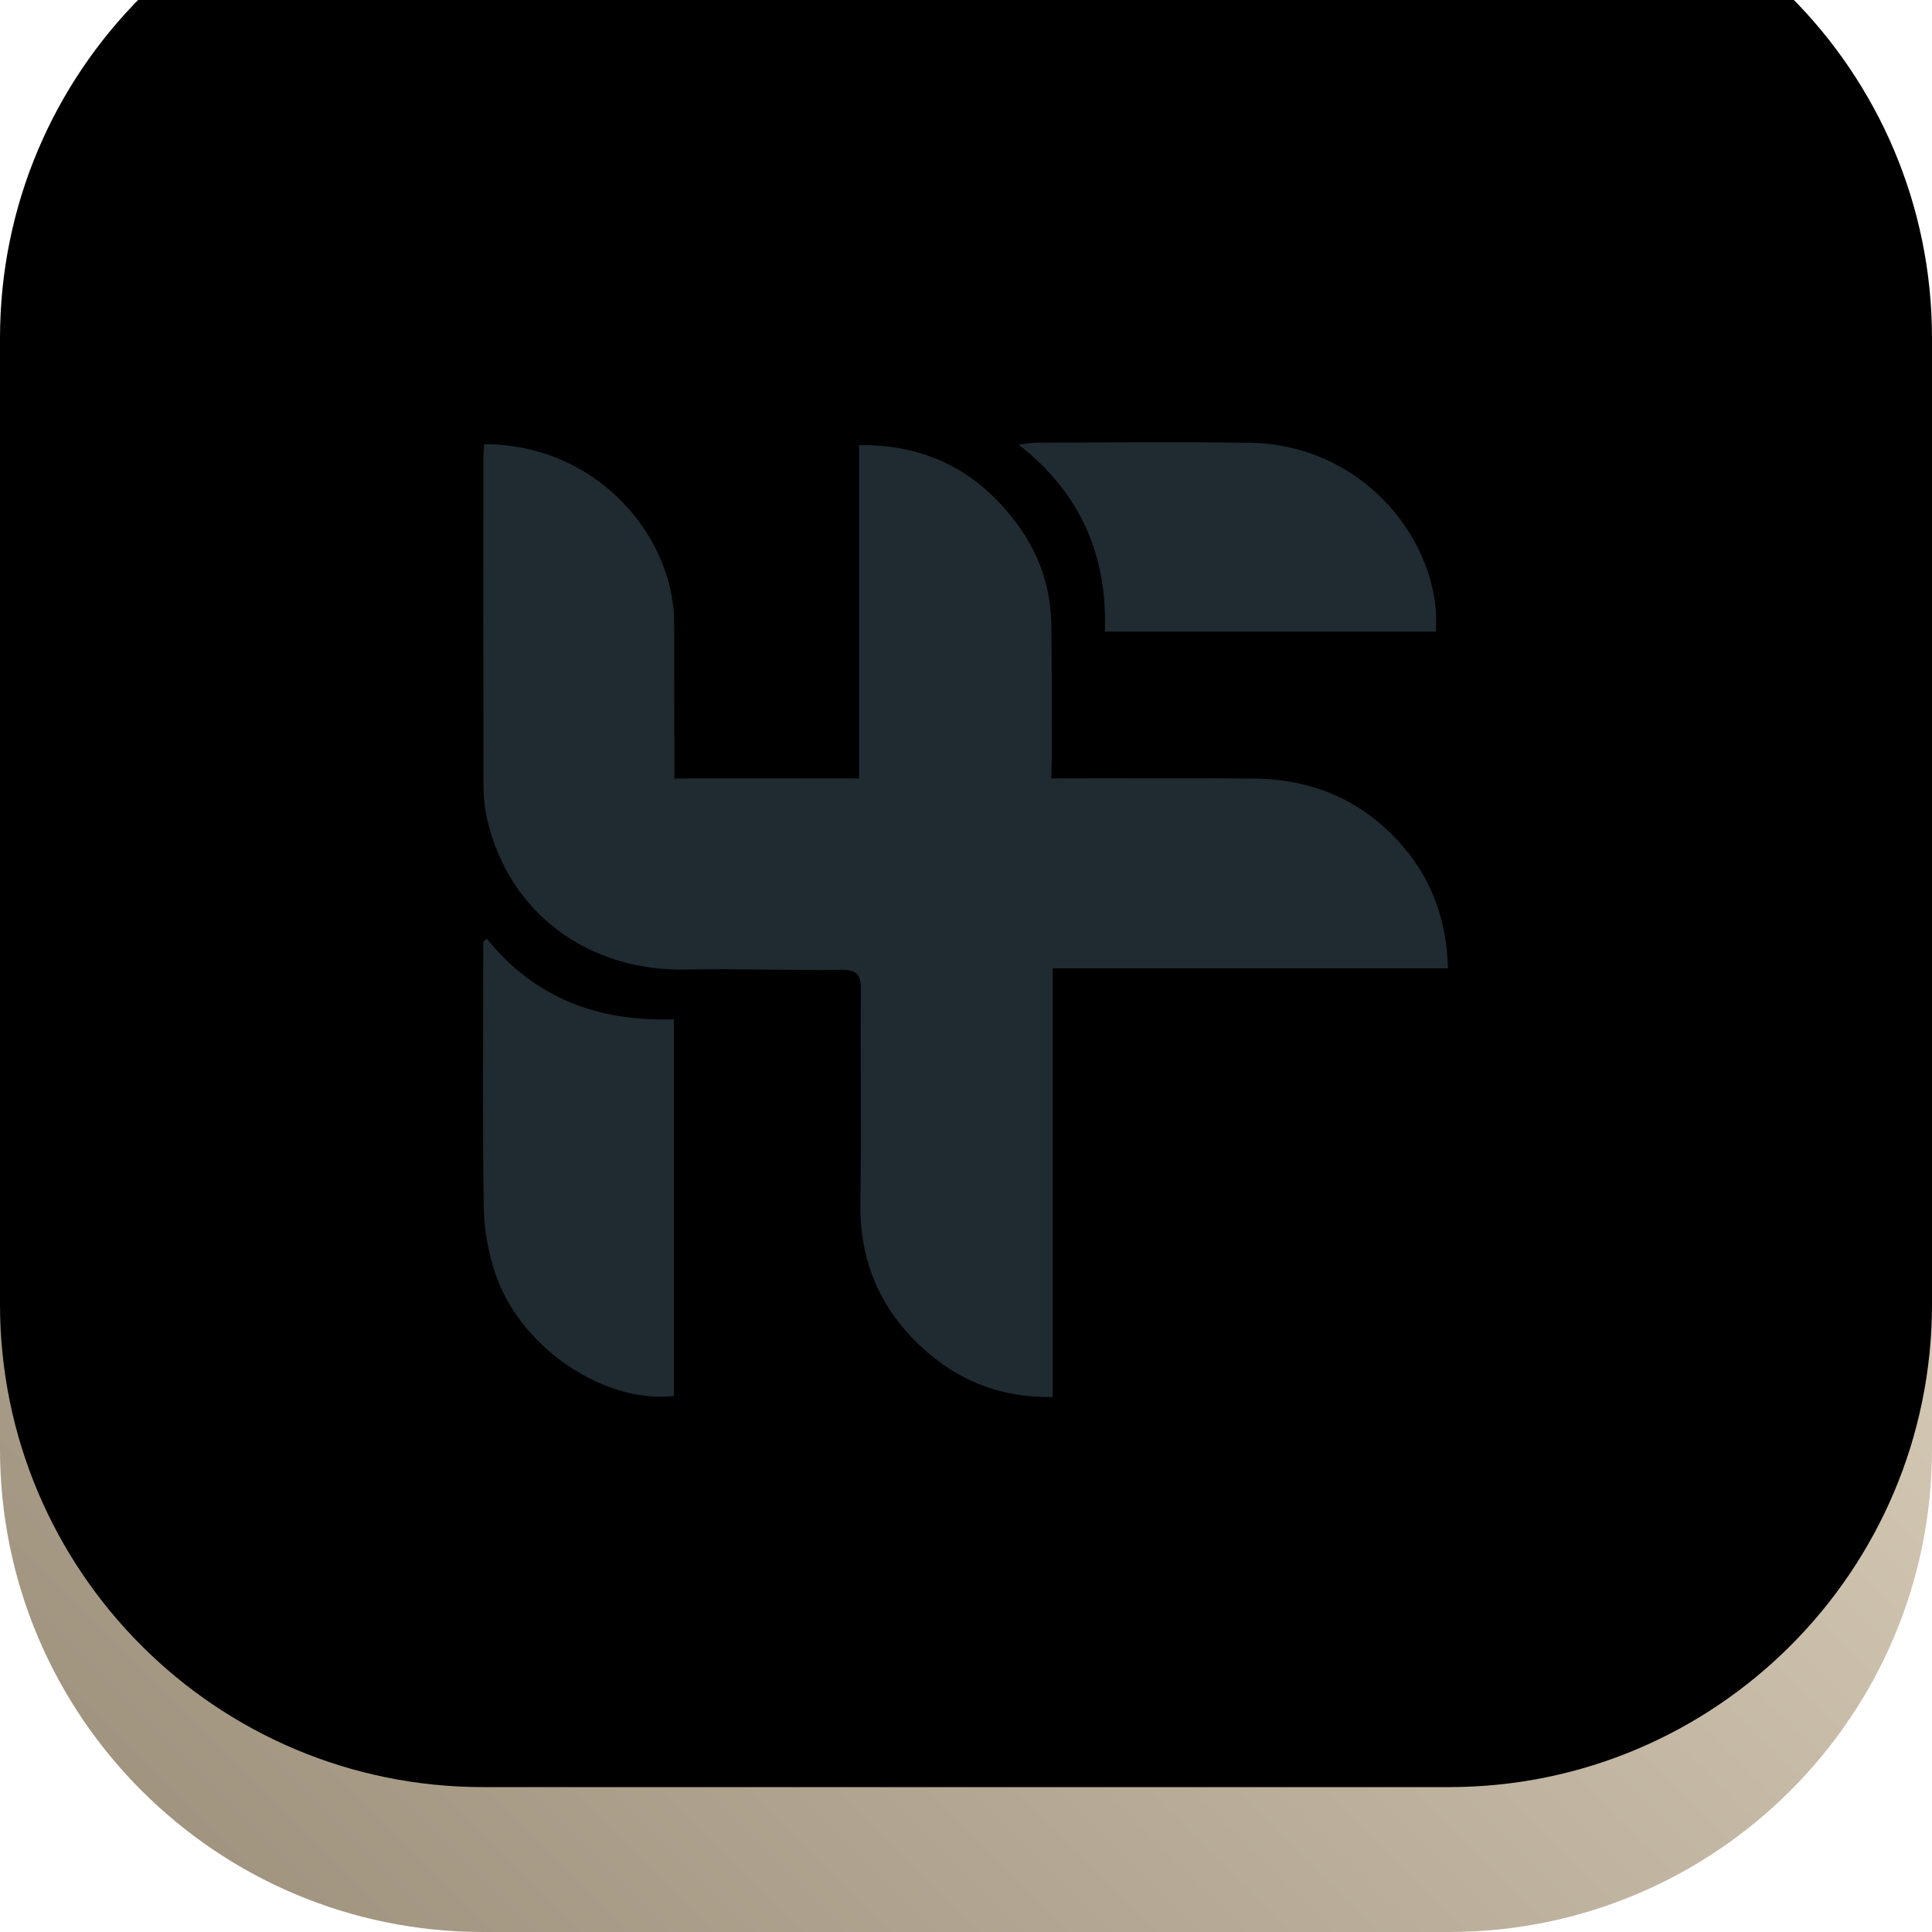 <?xml version="1.0" encoding="UTF-8"?>
<svg width="200px" height="200px" viewBox="0 0 200 200" version="1.1" xmlns="http://www.w3.org/2000/svg" xmlns:xlink="http://www.w3.org/1999/xlink">
    <!-- Generator: Sketch 49.3 (51167) - http://www.bohemiancoding.com/sketch -->
    <title>HireFire</title>
    <desc>Created with Sketch.</desc>
    <defs>
        <linearGradient x1="0%" y1="100%" x2="100%" y2="0%" id="linearGradient-1">
            <stop stop-color="#9A8E79" offset="0%"></stop>
            <stop stop-color="#F1E6D3" offset="100%"></stop>
        </linearGradient>
        <path d="M50,0 L150,0 C177.614,0 200,22.386 200,50 L200,150 C200,177.614 177.614,200 150,200 L50,200 C22.386,200 0,177.614 0,150 L0,50 C0,22.386 22.386,0 50,0" id="path-2"></path>
        <filter x="-3.8%" y="-3.8%" width="107.5%" height="107.5%" filterUnits="objectBoundingBox" id="filter-3">
            <feOffset dx="0" dy="-15" in="SourceAlpha" result="shadowOffsetInner1"></feOffset>
            <feComposite in="shadowOffsetInner1" in2="SourceAlpha" operator="arithmetic" k2="-1" k3="1" result="shadowInnerInner1"></feComposite>
            <feColorMatrix values="0 0 0 0 0   0 0 0 0 0   0 0 0 0 0  0 0 0 0.1 0" type="matrix" in="shadowInnerInner1"></feColorMatrix>
        </filter>
    </defs>
    <g id="HireFire" stroke="none" stroke-width="1" fill="none" fill-rule="evenodd">
        <g id="Fill-1">
            <use fill="url(#linearGradient-1)" fill-rule="evenodd" xlink:href="#path-2"></use>
            <use fill="black" fill-opacity="1" filter="url(#filter-3)" xlink:href="#path-2"></use>
        </g>
        <g id="Page-1" transform="translate(50, 45)" fill="#1F2B31">
            <path d="M98.635,20.388 C99.296,11.471 91.436,1.01 79.345,0.835 C71.985,0.728 64.621,0.812 57.26,0.823 C56.793,0.824 56.325,0.926 55.449,1.029 C61.978,6.132 64.636,12.634 64.378,20.388 L98.635,20.388 Z M19.763,60.521 C11.877,60.778 5.339,58.307 0.387,52.16 C0.266,52.278 0.146,52.396 0.025,52.514 L0.025,54.978 C0.025,63.298 -0.057,71.619 0.078,79.937 C0.115,82.224 0.525,84.592 1.247,86.764 C3.814,94.5 12.518,100.323 19.763,99.517 L19.763,60.521 Z M0.037,2.454 C0.032,13.713 0.021,24.971 0.049,36.23 C0.052,37.449 0.168,38.697 0.445,39.883 C2.749,49.732 11.129,55.565 20.975,55.368 C26.361,55.261 31.753,55.467 37.14,55.405 C38.751,55.387 39.13,55.965 39.119,57.441 C39.06,64.794 39.184,72.15 39.064,79.501 C38.959,85.855 41.352,91.035 46.15,95.11 C49.729,98.15 53.922,99.704 58.978,99.62 L58.978,55.239 L99.893,55.239 C99.742,49.931 98.038,45.627 94.68,41.999 C90.695,37.694 85.653,35.652 79.811,35.596 C72.984,35.53 65.812,35.58 58.835,35.58 C58.835,34.486 58.898,33.532 58.888,32.577 C58.85,28.282 58.899,23.985 58.835,19.692 C58.78,15.891 57.616,12.412 55.355,9.333 C51.4,3.943 46.138,1 38.928,1.078 L38.928,35.58 C32.906,35.58 27.259,35.582 21.612,35.576 C21.309,35.576 20.711,35.583 19.816,35.596 C19.821,34.137 19.821,33.067 19.816,32.385 C19.785,27.96 19.812,23.535 19.782,19.11 C19.777,18.275 19.659,17.432 19.509,16.607 C18.083,8.761 10.71,0.984 0.115,0.978 C0.082,1.562 0.037,2.008 0.037,2.454 Z" id="Fill-1"></path>
        </g>
    </g>
</svg>